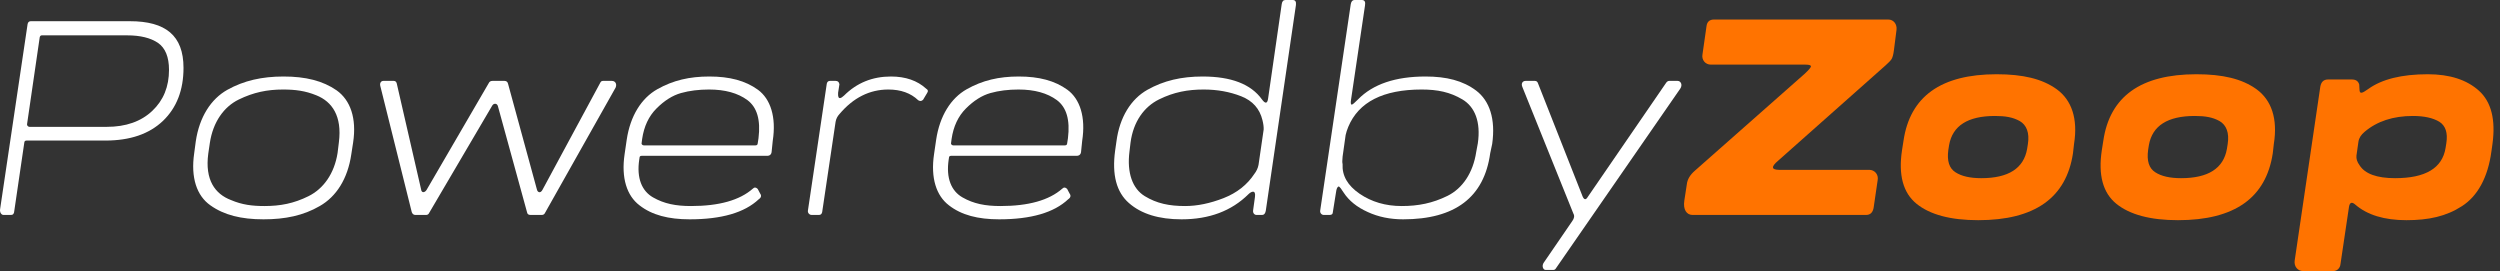 <svg width="166" height="18" viewBox="0 0 166 18" fill="none" xmlns="http://www.w3.org/2000/svg">
<rect x="0" y="0" width="166" height="18" fill="#333333" stroke="none"/>
<path d="M0.739 14.272C0.87 14.272 0.94 14.178 0.949 14L1.614 9.465C1.623 9.38 1.666 9.333 1.763 9.333H6.996C8.632 9.333 9.901 8.901 10.82 8.028C11.73 7.155 12.185 5.981 12.185 4.507C12.185 2.357 10.995 1.408 8.623 1.408H2.043C1.929 1.408 1.859 1.474 1.833 1.596L0.004 13.906C-0.022 14.103 0.091 14.272 0.231 14.272H0.739ZM1.955 8.423C1.859 8.423 1.771 8.31 1.798 8.235L2.638 2.469C2.664 2.385 2.708 2.347 2.778 2.347H8.44C9.315 2.347 9.997 2.516 10.487 2.845C10.977 3.183 11.222 3.784 11.222 4.638C11.222 5.756 10.855 6.657 10.111 7.362C9.367 8.066 8.361 8.423 7.083 8.423H1.955Z" fill="white"/>
<path d="M17.497 14.563C18.932 14.563 20.131 14.319 21.233 13.681C22.336 13.052 23.088 11.868 23.325 10.254L23.447 9.465C23.692 7.85 23.264 6.648 22.353 6C21.435 5.362 20.288 5.08 18.827 5.08C17.392 5.08 16.193 5.352 15.099 5.962C14.005 6.573 13.235 7.775 12.999 9.39L12.894 10.178C12.658 11.793 13.06 12.995 13.97 13.634C14.88 14.282 16.018 14.563 17.497 14.563ZM17.558 13.681C16.744 13.681 16.07 13.596 15.344 13.286C14.276 12.883 13.594 11.944 13.83 10.197L13.935 9.484C14.145 8.094 14.871 7.089 15.851 6.61C16.832 6.131 17.742 5.944 18.792 5.944C19.597 5.944 20.271 6.028 21.006 6.329C22.056 6.751 22.721 7.709 22.502 9.446L22.415 10.16C22.196 11.54 21.47 12.535 20.489 13.024C19.509 13.512 18.608 13.681 17.558 13.681Z" fill="white"/>
<path d="M40.048 5.371C39.969 5.371 39.908 5.399 39.873 5.465L36.022 12.601C35.891 12.854 35.69 12.789 35.646 12.563L33.738 5.577C33.712 5.437 33.624 5.371 33.493 5.371H32.706C32.583 5.371 32.496 5.418 32.452 5.521L28.33 12.601C28.234 12.77 27.989 12.873 27.954 12.545L26.344 5.54C26.317 5.427 26.247 5.371 26.142 5.371H25.46C25.294 5.371 25.206 5.521 25.25 5.7L27.341 14.085C27.385 14.207 27.464 14.272 27.578 14.272H28.295C28.392 14.272 28.462 14.225 28.505 14.122L32.688 7.005C32.802 6.826 33.021 6.864 33.064 7.061L34.998 14.103C35.016 14.216 35.095 14.272 35.226 14.272H35.978C36.075 14.272 36.154 14.225 36.197 14.122L40.879 5.812C40.975 5.577 40.861 5.371 40.625 5.371H40.048Z" fill="white"/>
<path d="M45.797 14.563C47.906 14.563 49.437 14.122 50.382 13.23C50.549 13.117 50.575 12.986 50.47 12.845L50.312 12.545C50.199 12.432 50.093 12.422 49.989 12.526C49.114 13.296 47.748 13.681 45.884 13.681C44.878 13.681 44.099 13.53 43.364 13.108C42.62 12.685 42.262 11.831 42.445 10.601L42.463 10.488C42.463 10.394 42.507 10.347 42.603 10.347H50.934C51.126 10.347 51.231 10.244 51.24 10.038L51.31 9.352C51.555 7.765 51.161 6.573 50.33 5.962C49.49 5.352 48.44 5.08 47.101 5.08C45.779 5.08 44.694 5.333 43.644 5.925C42.594 6.516 41.85 7.69 41.614 9.277L41.474 10.235C41.238 11.822 41.623 12.995 42.463 13.634C43.294 14.282 44.388 14.563 45.797 14.563ZM42.743 9.653C42.647 9.653 42.577 9.549 42.603 9.502L42.638 9.23C42.76 8.394 43.075 7.718 43.592 7.202C44.108 6.685 44.651 6.338 45.219 6.178C45.788 6.019 46.41 5.944 47.083 5.944C48.142 5.944 48.991 6.178 49.63 6.648C50.269 7.127 50.514 7.962 50.365 9.174L50.312 9.521C50.304 9.606 50.26 9.653 50.164 9.653H42.743Z" fill="white"/>
<path d="M61.496 5.887C60.91 5.352 60.131 5.08 59.159 5.08C57.925 5.08 56.893 5.502 56.044 6.347C55.869 6.507 55.615 6.695 55.65 6.16L55.738 5.596C55.712 5.446 55.633 5.371 55.484 5.371H55.108C54.994 5.371 54.924 5.437 54.898 5.559L53.646 13.981C53.62 14.141 53.751 14.272 53.891 14.272H54.382C54.495 14.272 54.565 14.207 54.592 14.085L55.484 8.085C55.519 7.887 55.607 7.718 55.738 7.577C56.657 6.488 57.742 5.944 58.984 5.944C59.807 5.944 60.472 6.178 60.971 6.657C61.093 6.732 61.198 6.723 61.295 6.62L61.548 6.197C61.645 6.066 61.627 5.962 61.496 5.887Z" fill="white"/>
<path d="M66.344 14.563C68.453 14.563 69.984 14.122 70.929 13.23C71.096 13.117 71.122 12.986 71.017 12.845L70.859 12.545C70.746 12.432 70.641 12.422 70.535 12.526C69.66 13.296 68.295 13.681 66.431 13.681C65.425 13.681 64.646 13.53 63.911 13.108C63.167 12.685 62.809 11.831 62.992 10.601L63.01 10.488C63.01 10.394 63.053 10.347 63.15 10.347H71.481C71.673 10.347 71.778 10.244 71.787 10.038L71.857 9.352C72.102 7.765 71.708 6.573 70.877 5.962C70.037 5.352 68.987 5.08 67.648 5.08C66.326 5.08 65.241 5.333 64.191 5.925C63.141 6.516 62.397 7.69 62.161 9.277L62.021 10.235C61.785 11.822 62.17 12.995 63.01 13.634C63.841 14.282 64.935 14.563 66.344 14.563ZM63.29 9.653C63.194 9.653 63.123 9.549 63.15 9.502L63.185 9.23C63.307 8.394 63.622 7.718 64.139 7.202C64.655 6.685 65.198 6.338 65.766 6.178C66.335 6.019 66.956 5.944 67.63 5.944C68.689 5.944 69.538 6.178 70.177 6.648C70.816 7.127 71.061 7.962 70.912 9.174L70.859 9.521C70.85 9.606 70.807 9.653 70.71 9.653H63.29Z" fill="white"/>
<path d="M78.455 14.563C80.293 14.563 81.772 14.009 82.9 12.892C83.102 12.695 83.399 12.591 83.329 13.08L83.207 13.962C83.18 14.15 83.294 14.272 83.434 14.272H83.811C83.933 14.272 84.012 14.178 84.047 14L86.051 0.329C86.077 0.113 86.007 0 85.841 0L85.351 0C85.211 0 85.132 0.094 85.106 0.272L84.204 6.526C84.16 6.883 84.02 6.911 83.793 6.601C83.067 5.587 81.754 5.08 79.855 5.08C78.446 5.08 77.274 5.352 76.189 5.962C75.103 6.573 74.342 7.775 74.132 9.39L74.045 10C73.826 11.606 74.132 12.761 74.963 13.484C75.786 14.207 76.95 14.563 78.455 14.563ZM78.691 13.681C77.641 13.681 76.81 13.512 76.013 13.024C75.208 12.535 74.815 11.493 74.998 10.056L75.068 9.465C75.252 8.075 75.97 7.089 76.959 6.601C77.947 6.113 78.875 5.944 79.925 5.944C80.826 5.944 81.658 6.094 82.419 6.394C83.18 6.695 83.644 7.221 83.828 7.981C83.889 8.225 83.915 8.432 83.907 8.601L83.566 10.948C83.522 11.174 83.425 11.371 83.294 11.54C82.813 12.272 82.13 12.807 81.246 13.155C80.354 13.502 79.505 13.681 78.691 13.681Z" fill="white"/>
<path d="M93.165 14.563C96.622 14.563 98.547 13.099 98.949 10.178L99.081 9.559C99.317 7.897 98.906 6.695 98.022 6.019C97.138 5.352 96.044 5.08 94.653 5.08C92.658 5.08 91.161 5.587 90.172 6.601C89.954 6.817 89.822 6.939 89.761 6.948C89.691 6.948 89.674 6.836 89.709 6.62L90.636 0.366C90.68 0.122 90.61 0 90.426 0L89.936 0C89.805 0 89.726 0.094 89.691 0.272L87.661 13.981C87.635 14.141 87.757 14.272 87.897 14.272H88.291C88.431 14.272 88.501 14.207 88.501 14.085L88.702 12.826C88.746 12.479 88.807 12.422 88.877 12.385C88.912 12.357 89 12.479 89.035 12.516C89.07 12.554 89.175 12.742 89.219 12.789C89.569 13.324 90.102 13.756 90.811 14.075C91.52 14.404 92.308 14.563 93.165 14.563ZM93.078 13.681C92.001 13.681 91.074 13.408 90.277 12.864C89.481 12.319 89.105 11.662 89.148 10.892C89.122 10.807 89.122 10.648 89.148 10.404L89.35 8.967C89.385 8.798 89.446 8.62 89.525 8.423C90.216 6.77 91.844 5.944 94.399 5.944C95.449 5.944 96.28 6.113 97.103 6.601C97.926 7.089 98.337 8.085 98.127 9.521L98.022 10.085C97.812 11.484 97.103 12.516 96.114 13.005C95.125 13.493 94.171 13.681 93.078 13.681Z" fill="white"/>
<path d="M110.842 5.371C110.763 5.371 110.702 5.408 110.641 5.484L105.425 13.08C105.303 13.286 105.189 13.277 105.084 13.042L102.126 5.54C102.091 5.427 102.021 5.371 101.916 5.371H101.303C101.093 5.371 100.988 5.549 101.085 5.775L104.471 14.178C104.559 14.329 104.532 14.498 104.401 14.676L102.502 17.446C102.362 17.643 102.45 17.925 102.634 17.925H103.132C103.202 17.925 103.255 17.897 103.29 17.85L111.568 5.887C111.743 5.634 111.603 5.371 111.393 5.371H110.842Z" fill="white"/>
<path d="M113.817 1.296C113.511 1.296 113.345 1.446 113.31 1.756L113.047 3.596C112.969 3.981 113.24 4.291 113.599 4.291H119.891C120.118 4.291 120.241 4.329 120.249 4.404C120.249 4.47 120.109 4.639 119.838 4.892L112.54 11.334C112.216 11.615 112.041 11.916 112.006 12.235L111.84 13.315C111.744 13.925 111.997 14.272 112.382 14.272H123.907C124.178 14.272 124.345 14.122 124.406 13.812L124.677 11.963C124.747 11.587 124.476 11.277 124.117 11.277H118.114C117.615 11.268 117.598 11.07 118.062 10.676L125.194 4.348C125.395 4.169 125.535 4.028 125.605 3.916C125.666 3.812 125.719 3.625 125.754 3.352L125.929 1.981C125.972 1.606 125.736 1.296 125.377 1.296H113.817Z" fill="#FF7300"/>
<path d="M131.354 14.62C135.108 14.62 137.2 13.136 137.646 10.178L137.716 9.559C137.987 7.869 137.55 6.648 136.578 5.934C135.607 5.23 134.321 4.93 132.571 4.93C128.886 4.93 126.821 6.404 126.392 9.352L126.296 9.963C126.042 11.615 126.366 12.808 127.259 13.531C128.151 14.254 129.516 14.62 131.354 14.62ZM131.555 11.831C130.812 11.831 130.243 11.7 129.84 11.437C129.429 11.174 129.271 10.686 129.368 9.963L129.42 9.634C129.648 8.348 130.663 7.7 132.466 7.7C133.157 7.7 133.656 7.784 134.111 8.038C134.566 8.301 134.767 8.817 134.653 9.559L134.601 9.887C134.373 11.183 133.358 11.831 131.555 11.831Z" fill="#FF7300"/>
<path d="M144.62 14.62C148.375 14.62 150.466 13.136 150.912 10.178L150.982 9.559C151.254 7.869 150.816 6.648 149.845 5.934C148.873 5.23 147.587 4.93 145.837 4.93C142.153 4.93 140.087 6.404 139.659 9.352L139.562 9.963C139.309 11.615 139.632 12.808 140.525 13.531C141.418 14.254 142.783 14.62 144.62 14.62ZM144.822 11.831C144.078 11.831 143.509 11.7 143.107 11.437C142.695 11.174 142.538 10.686 142.634 9.963L142.686 9.634C142.914 8.348 143.929 7.7 145.732 7.7C146.423 7.7 146.922 7.784 147.377 8.038C147.832 8.301 148.033 8.817 147.919 9.559L147.867 9.887C147.639 11.183 146.624 11.831 144.822 11.831Z" fill="#FF7300"/>
<path d="M161.203 4.93C159.471 4.93 158.158 5.258 157.257 5.906C156.845 6.197 156.679 6.272 156.67 5.944L156.653 5.615C156.592 5.39 156.425 5.277 156.163 5.277H154.588C154.299 5.277 154.133 5.427 154.071 5.737L152.365 17.315C152.321 17.69 152.557 18 152.942 18H154.911C155.183 18 155.384 17.812 155.41 17.521L155.97 13.756C156.014 13.446 156.154 13.38 156.382 13.578C157.178 14.272 158.315 14.62 159.786 14.62C161.264 14.62 162.428 14.366 163.47 13.69C164.511 13.024 165.194 11.794 165.43 10.056L165.5 9.559C165.719 7.944 165.421 6.77 164.607 6.028C163.793 5.296 162.665 4.93 161.203 4.93ZM162.385 9.831C162.166 11.164 161.054 11.831 159.033 11.831C157.817 11.831 157.029 11.54 156.67 10.967C156.513 10.751 156.443 10.535 156.469 10.329L156.6 9.409C156.635 9.164 156.775 8.948 157.012 8.751C157.843 8.047 158.911 7.7 160.214 7.7C160.967 7.7 161.553 7.831 161.973 8.085C162.385 8.348 162.542 8.817 162.437 9.502L162.385 9.831Z" fill="#FF7300"/>
</svg>
